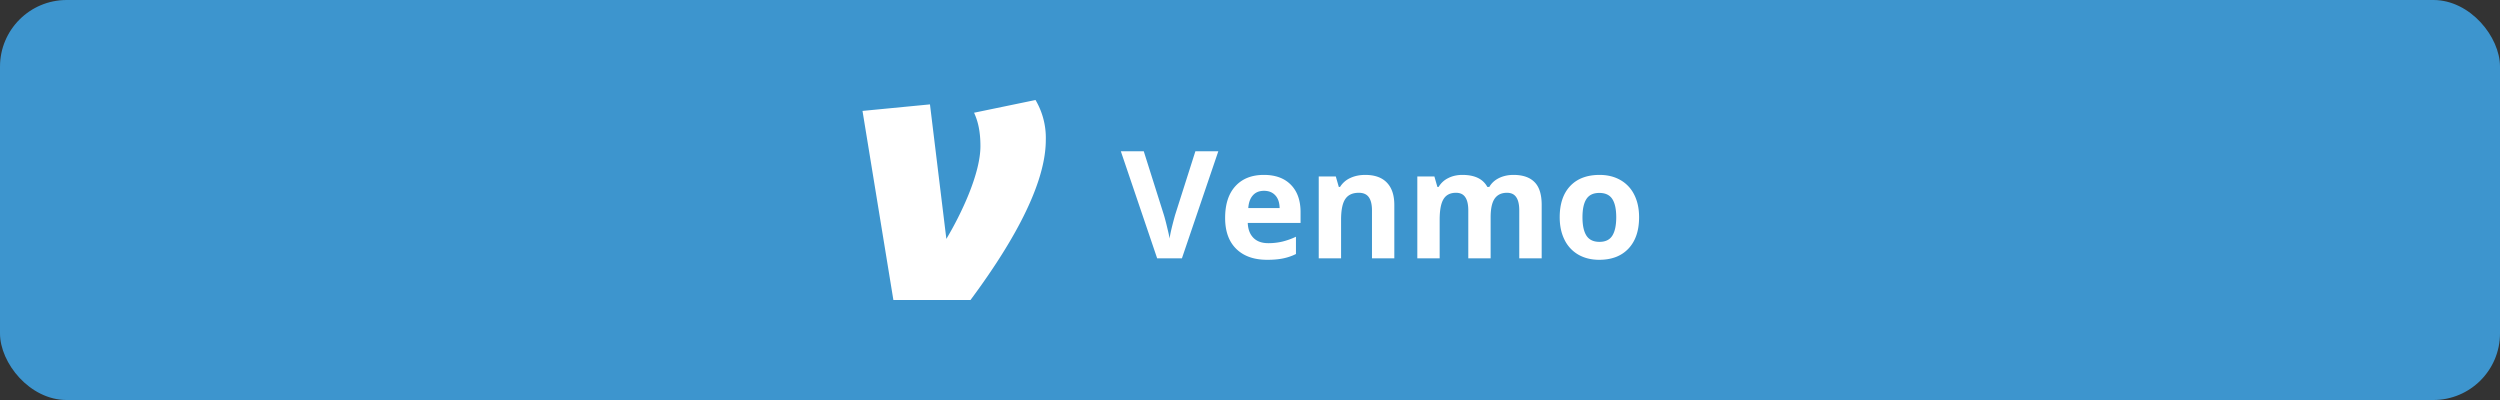 <svg xmlns="http://www.w3.org/2000/svg" width="300" height="48" fill="none" viewBox="0 0 300 48">
  <rect x="0" y="0" width="300" height="48" fill="#333333" stroke="none"/>
  <rect width="300" height="48" fill="#3D95CE" rx="8"/>
  <g clip-path="url(#a)">
    <path fill="#fff" d="M124.261 12a8.934 8.934 0 0 1 1.235 4.798c0 5.983-4.99 13.75-9.035 19.202h-9.255L103.5 13.309l8.096-.783 1.967 16.143c1.826-3.053 4.089-7.856 4.089-11.128 0-1.789-.3-3.008-.765-4.014L124.261 12Zm19.186 6.15h2.751L141.83 31h-2.971L134.5 18.15h2.751l2.417 7.647c.135.451.272.978.413 1.582.147.598.237 1.014.273 1.248.064-.54.284-1.482.659-2.83l2.434-7.647Zm8.236 4.747c-.569 0-1.014.181-1.336.544-.323.358-.507.868-.554 1.53h3.762c-.012-.662-.185-1.172-.519-1.53-.334-.363-.785-.544-1.353-.544Zm.378 8.279c-1.582 0-2.819-.437-3.709-1.31-.891-.873-1.336-2.11-1.336-3.709 0-1.646.41-2.918 1.23-3.814.826-.903 1.966-1.354 3.419-1.354 1.389 0 2.47.396 3.243 1.187.774.79 1.16 1.884 1.16 3.278v1.3h-6.337c.03.763.255 1.357.677 1.785.422.428 1.014.642 1.776.642a7.37 7.37 0 0 0 1.678-.185 8.407 8.407 0 0 0 1.653-.589v2.074c-.469.235-.97.408-1.503.519-.533.117-1.184.176-1.951.176ZM167.318 31h-2.68v-5.74c0-.708-.126-1.239-.378-1.59-.252-.358-.654-.536-1.204-.536-.75 0-1.292.252-1.626.756-.334.498-.501 1.327-.501 2.487V31h-2.681v-9.826h2.048l.36 1.257h.15a2.806 2.806 0 0 1 1.23-1.073c.527-.246 1.125-.369 1.793-.369 1.143 0 2.01.31 2.602.932.591.615.887 1.506.887 2.672V31Zm11.558 0h-2.681v-5.74c0-.708-.12-1.239-.36-1.59-.234-.358-.606-.536-1.116-.536-.686 0-1.184.252-1.494.756-.311.504-.466 1.333-.466 2.487V31h-2.681v-9.826h2.048l.36 1.257h.15a2.69 2.69 0 0 1 1.142-1.055c.498-.258 1.07-.387 1.714-.387 1.471 0 2.467.48 2.988 1.442h.238c.263-.457.65-.812 1.16-1.064.516-.252 1.096-.378 1.74-.378 1.113 0 1.954.287 2.523.862.574.568.861 1.482.861 2.742V31h-2.69v-5.74c0-.708-.12-1.239-.36-1.59-.234-.358-.606-.536-1.116-.536-.656 0-1.148.234-1.477.703-.322.469-.483 1.213-.483 2.232V31Zm11.021-4.93c0 .972.159 1.707.475 2.205.322.498.844.748 1.565.748.714 0 1.227-.247 1.538-.739.316-.498.474-1.236.474-2.215 0-.972-.158-1.702-.474-2.188-.317-.486-.835-.73-1.556-.73-.715 0-1.231.244-1.547.73-.316.48-.475 1.21-.475 2.188Zm6.794 0c0 1.599-.421 2.85-1.265 3.752-.844.903-2.019 1.354-3.525 1.354-.943 0-1.775-.205-2.496-.615a4.156 4.156 0 0 1-1.661-1.785c-.387-.773-.58-1.675-.58-2.707 0-1.605.419-2.853 1.257-3.744.838-.89 2.016-1.336 3.533-1.336.943 0 1.775.205 2.496.616a4.1 4.1 0 0 1 1.661 1.766c.387.768.58 1.667.58 2.698Z"/>
  </g>
  <defs>
    <clipPath id="a">
      <path fill="#fff" d="M102.5 11h95v26h-95z"/>
    </clipPath>
  </defs>
</svg>
